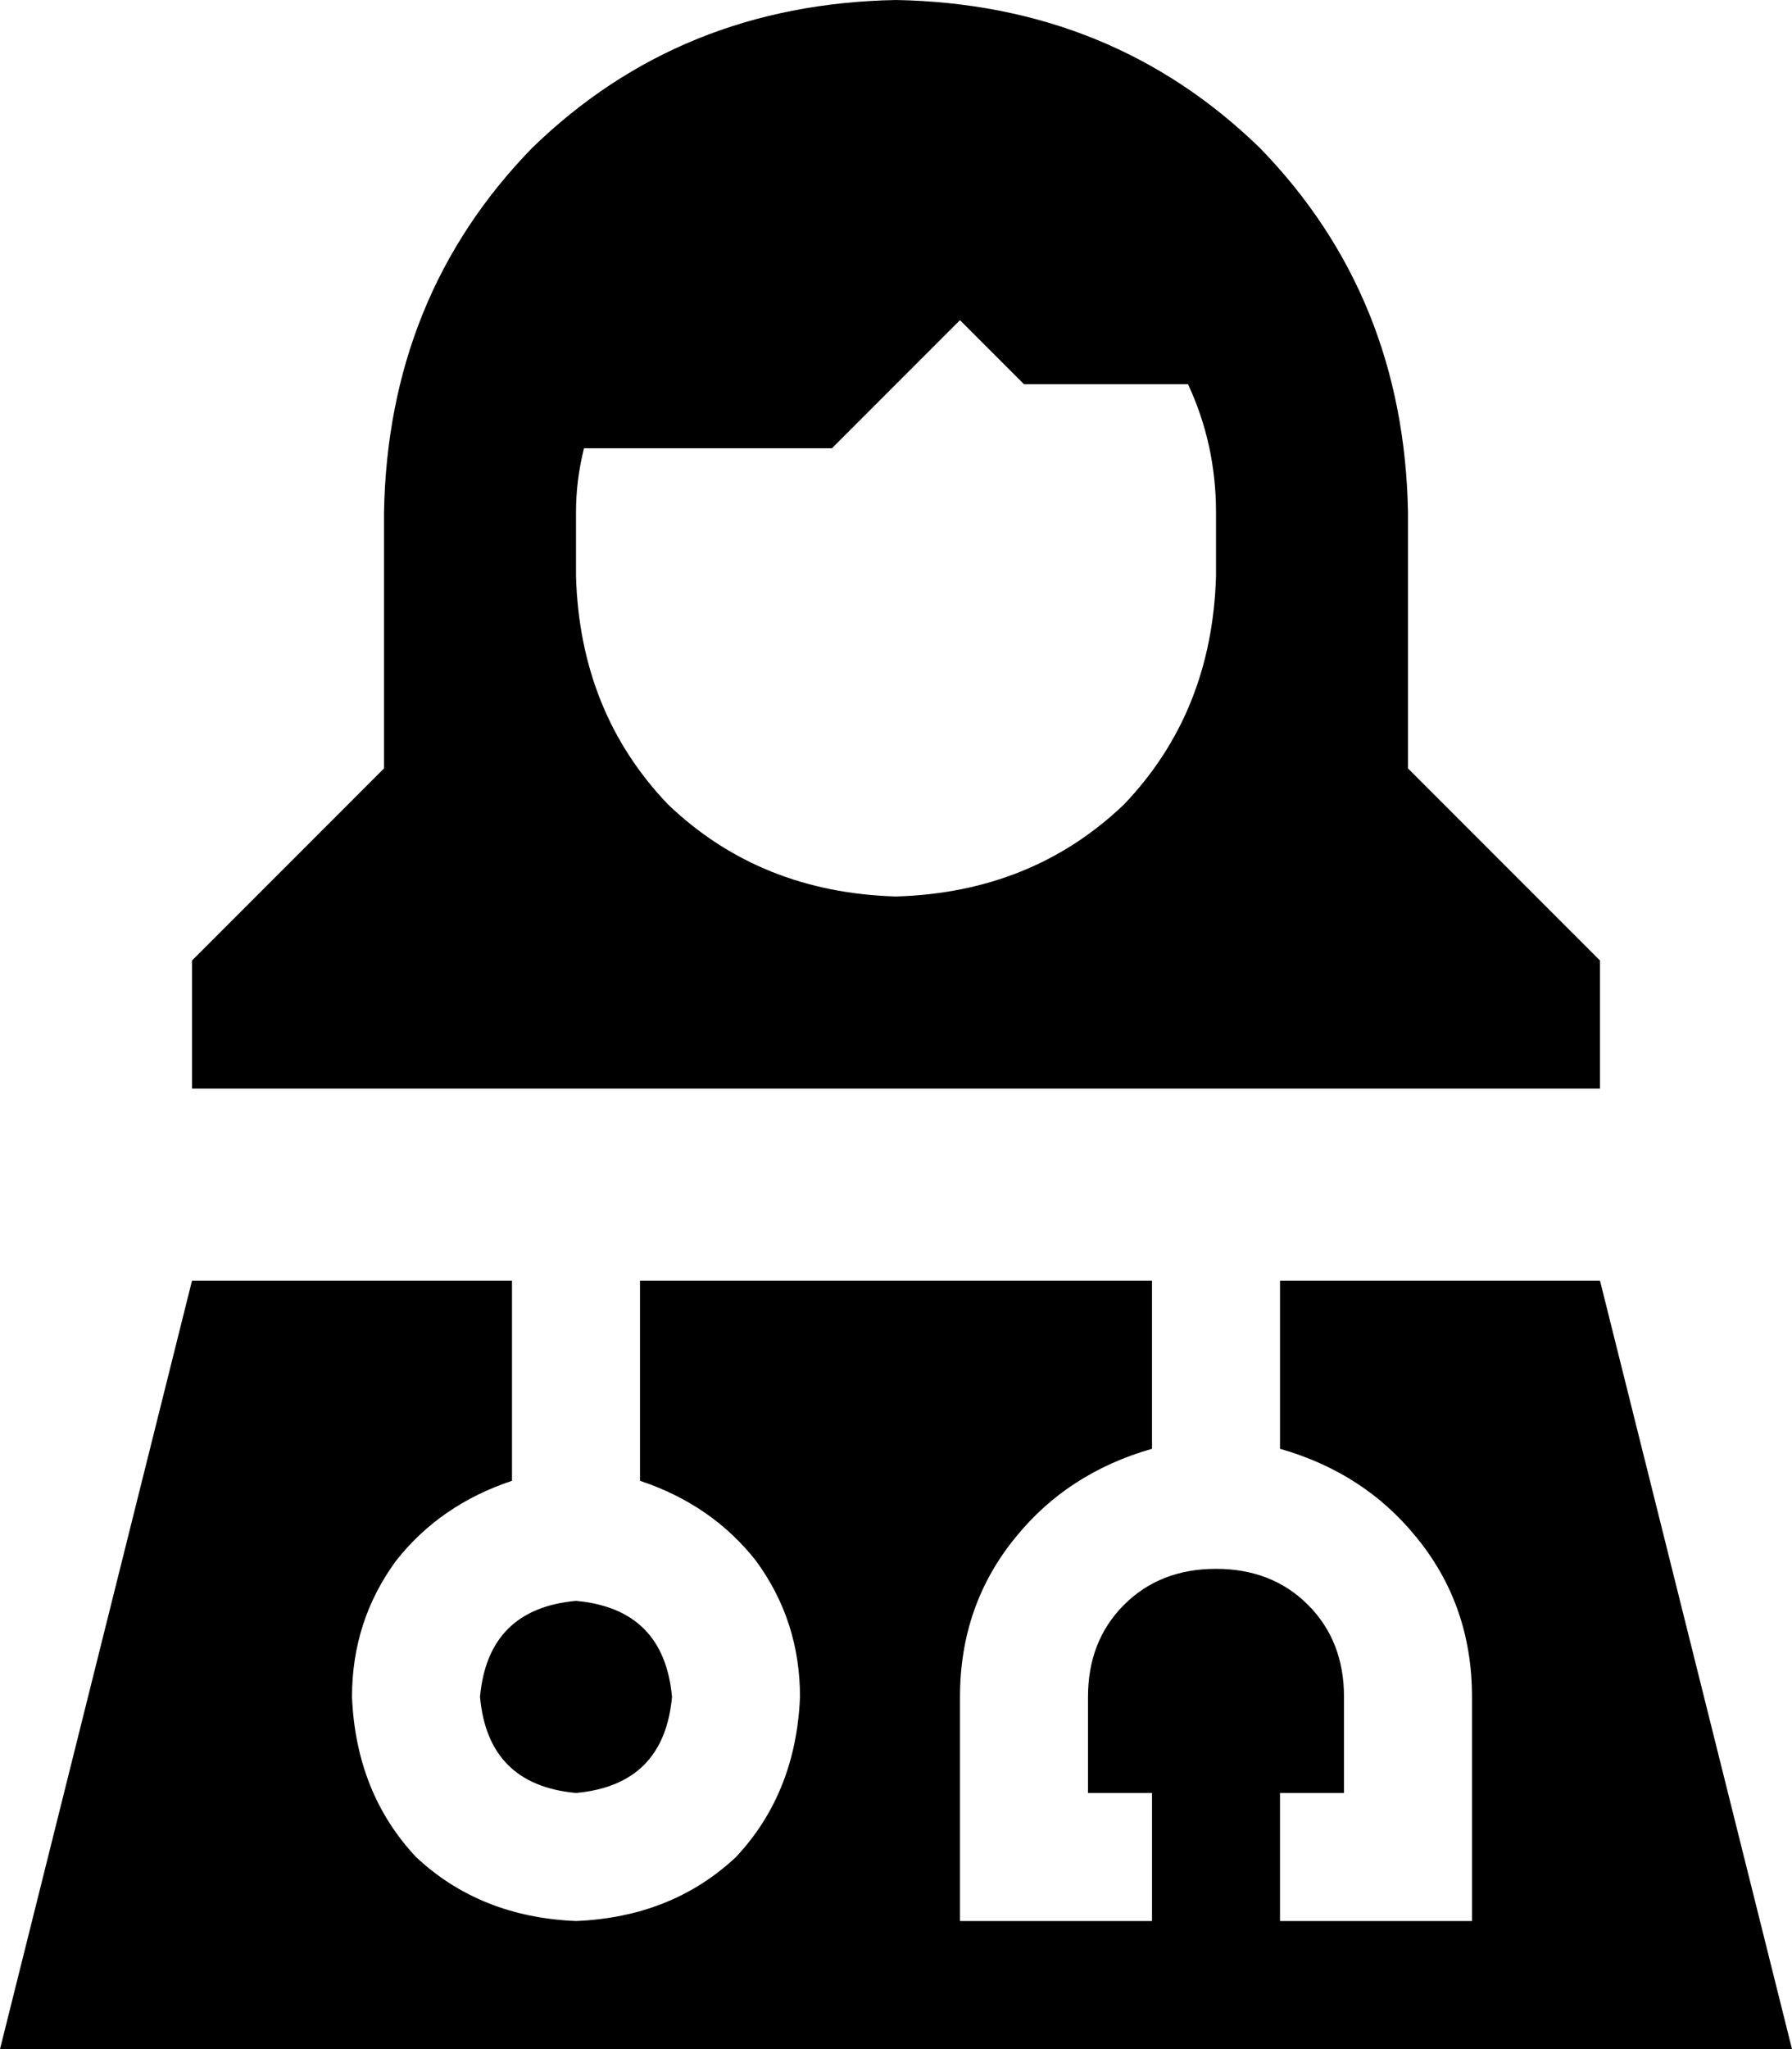 <svg xmlns="http://www.w3.org/2000/svg" viewBox="0 0 448 512">
    <path d="M 304 144 Q 303 178 281 201 L 281 201 Q 258 223 224 224 Q 190 223 167 201 Q 145 178 144 144 L 144 128 Q 144 120 146 112 L 208 112 L 240 80 L 256 96 L 297 96 Q 304 111 304 128 L 304 144 L 304 144 Z M 224 0 Q 170 1 133 37 L 133 37 Q 97 74 96 128 L 96 144 L 96 192 L 48 240 L 48 272 L 224 272 L 400 272 L 400 240 L 352 192 L 352 144 L 352 128 Q 351 74 315 37 Q 278 1 224 0 L 224 0 Z M 160 370 Q 178 376 189 390 L 189 390 Q 200 405 200 424 Q 199 448 184 464 Q 168 479 144 480 Q 120 479 104 464 Q 89 448 88 424 Q 88 405 99 390 Q 110 376 128 370 L 128 320 L 48 320 L 0 512 L 448 512 L 400 320 L 320 320 L 320 362 Q 341 368 354 384 Q 368 401 368 424 L 368 464 L 368 480 L 352 480 L 336 480 L 320 480 L 320 448 L 336 448 L 336 424 Q 336 410 327 401 Q 318 392 304 392 Q 290 392 281 401 Q 272 410 272 424 L 272 448 L 288 448 L 288 480 L 272 480 L 256 480 L 240 480 L 240 464 L 240 424 Q 240 401 254 384 Q 267 368 288 362 L 288 320 L 160 320 L 160 370 L 160 370 Z M 168 424 Q 166 402 144 400 Q 122 402 120 424 Q 122 446 144 448 Q 166 446 168 424 L 168 424 Z"/>
</svg>
